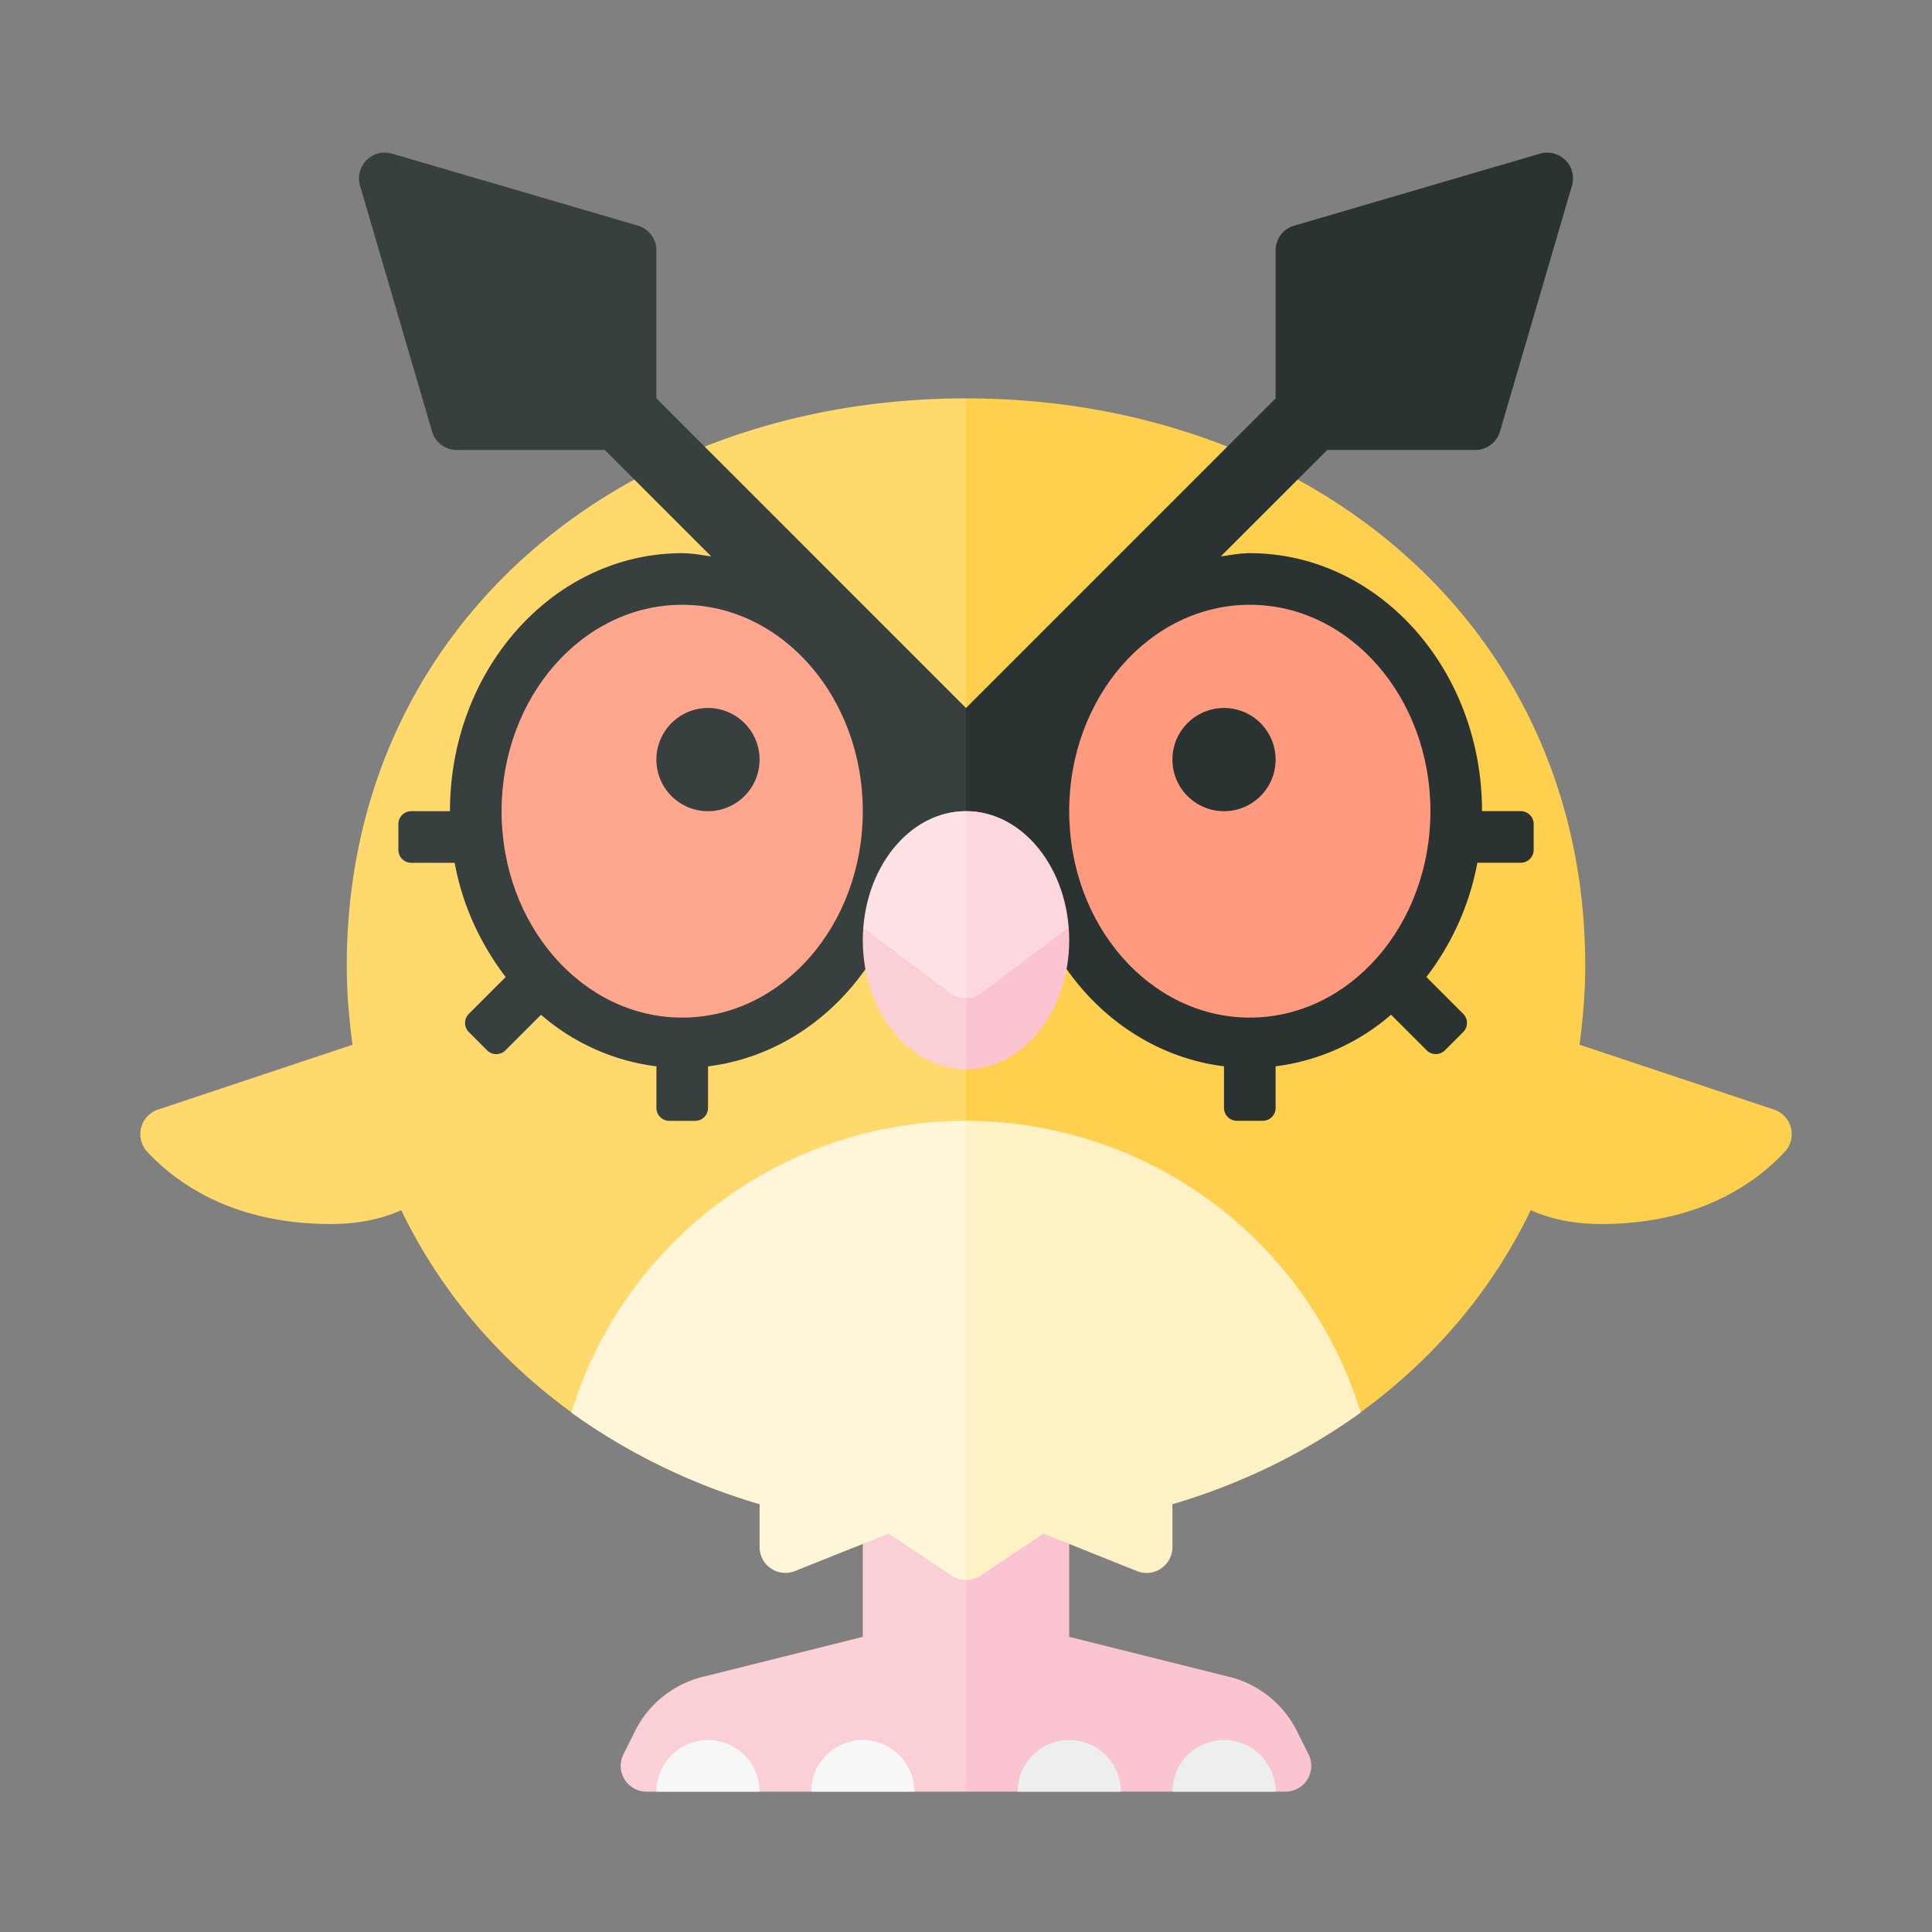 <svg xmlns="http://www.w3.org/2000/svg" width="100%" height="100%" viewBox="-2.72 -2.72 37.44 37.44"><rect x="-2.72" y="-2.72" width="37.44" height="37.44" fill="#808080" stroke="none"/><path fill="#FBCFD6" d="M16 27h-2v2l-3.108.777a2.003 2.003 0 00-1.304 1.046l-.227.454a.5.5 0 00.448.723H16v-5z"/><path fill="#FAC4D1" d="M22.411 30.823a2 2 0 00-1.304-1.046L18 29v-2h-2v5h6.191a.5.5 0 00.447-.724l-.227-.453z"/><path fill="#FFD96C" d="M16 5C9.373 5 4 9.373 4 16c0 .525.045 1.03.111 1.526l-3.77 1.257a.502.502 0 00-.2.825C.689 20.196 1.788 21 3.689 21c.551 0 .999-.103 1.367-.268C6.932 24.625 11.122 27 16 27V5z"/><path fill="#FFD04D" d="M26.944 20.732c.367.165.816.268 1.367.268 1.902 0 3-.804 3.549-1.392a.502.502 0 00-.2-.825l-3.77-1.257c.065-.496.11-1.001.11-1.526 0-6.627-5.373-11-12-11v22c4.878 0 9.068-2.375 10.944-6.268z"/><path fill="#373F3F" d="M16 11l-6-6V2.132a.5.5 0 00-.359-.48L4.877.257a.5.5 0 00-.62.62L5.652 5.64a.5.5 0 00.48.36H9l2.063 2.063C10.877 8.037 10.693 8 10.5 8 8.015 8 6 10.239 6 13h-.75a.25.25 0 00-.25.25v.5c0 .138.112.25.25.25h.841c.153.838.509 1.585.988 2.214l-.713.713a.25.25 0 000 .354l.354.354a.25.25 0 00.354 0l.69-.69a4.215 4.215 0 002.237 1v.806c0 .138.112.25.25.25h.5a.25.25 0 00.25-.25v-.806c1.624-.202 2.99-1.344 3.62-2.944H16V11z"/><ellipse cx="10.5" cy="13" fill="#FFA68E" rx="3.5" ry="4"/><circle cx="11" cy="12" r="1" fill="#373F3F"/><path fill="#2B3332" d="M21.5 8c-.193 0-.377.037-.563.063L23 6h2.868a.5.5 0 00.48-.359L27.743.878a.5.5 0 00-.62-.62L22.36 1.653a.497.497 0 00-.36.479V5l-6 6v4h1.38c.63 1.601 1.996 2.742 3.62 2.944v.806c0 .138.112.25.25.25h.5a.25.25 0 00.25-.25v-.806a4.218 4.218 0 002.237-1l.69.69a.25.25 0 00.354 0l.354-.354a.25.25 0 000-.354l-.713-.713a5.188 5.188 0 00.988-2.214h.841a.25.25 0 00.25-.25v-.5a.25.25 0 00-.25-.25H26C26 10.239 23.985 8 21.5 8z"/><ellipse cx="21.5" cy="13" fill="#FF9A7E" rx="3.5" ry="4"/><circle cx="21" cy="12" r="1" fill="#2B3332"/><path fill="#FBCFD6" d="M16 13c-1.105 0-2 1.119-2 2.5s.895 2.5 2 2.5v-5z"/><path fill="#FAC4D1" d="M18 15.5c0-1.381-.895-2.5-2-2.5v5c1.105 0 2-1.119 2-2.5z"/><path fill="#FDE2E6" d="M14.019 15.264l1.681 1.261c.089.067.194.1.3.1V13c-1.04 0-1.885.996-1.981 2.264z"/><path fill="#FCD8DE" d="M16 13v3.625a.496.496 0 00.3-.1l1.681-1.261C17.885 13.996 17.04 13 16 13z"/><path fill="#F7F7F7" d="M12 32h-2a1 1 0 012 0zm3 0h-2a1 1 0 012 0z"/><path fill="#EDEEEE" d="M19 32h-2a1 1 0 012 0zm3 0h-2a1 1 0 012 0z"/><path fill="#FFF5D8" d="M16 19a8.003 8.003 0 00-7.649 5.654A12.073 12.073 0 0012 26.427v.834a.5.5 0 00.686.464L14.5 27l1.223.815a.5.5 0 00.277.084V19z"/><path fill="#FEF1C6" d="M16.277 27.815L17.5 27l1.814.726a.5.5 0 00.686-.465v-.834a12.073 12.073 0 003.649-1.773A8.003 8.003 0 0016 19v8.899a.498.498 0 00.277-.084z"/></svg>
